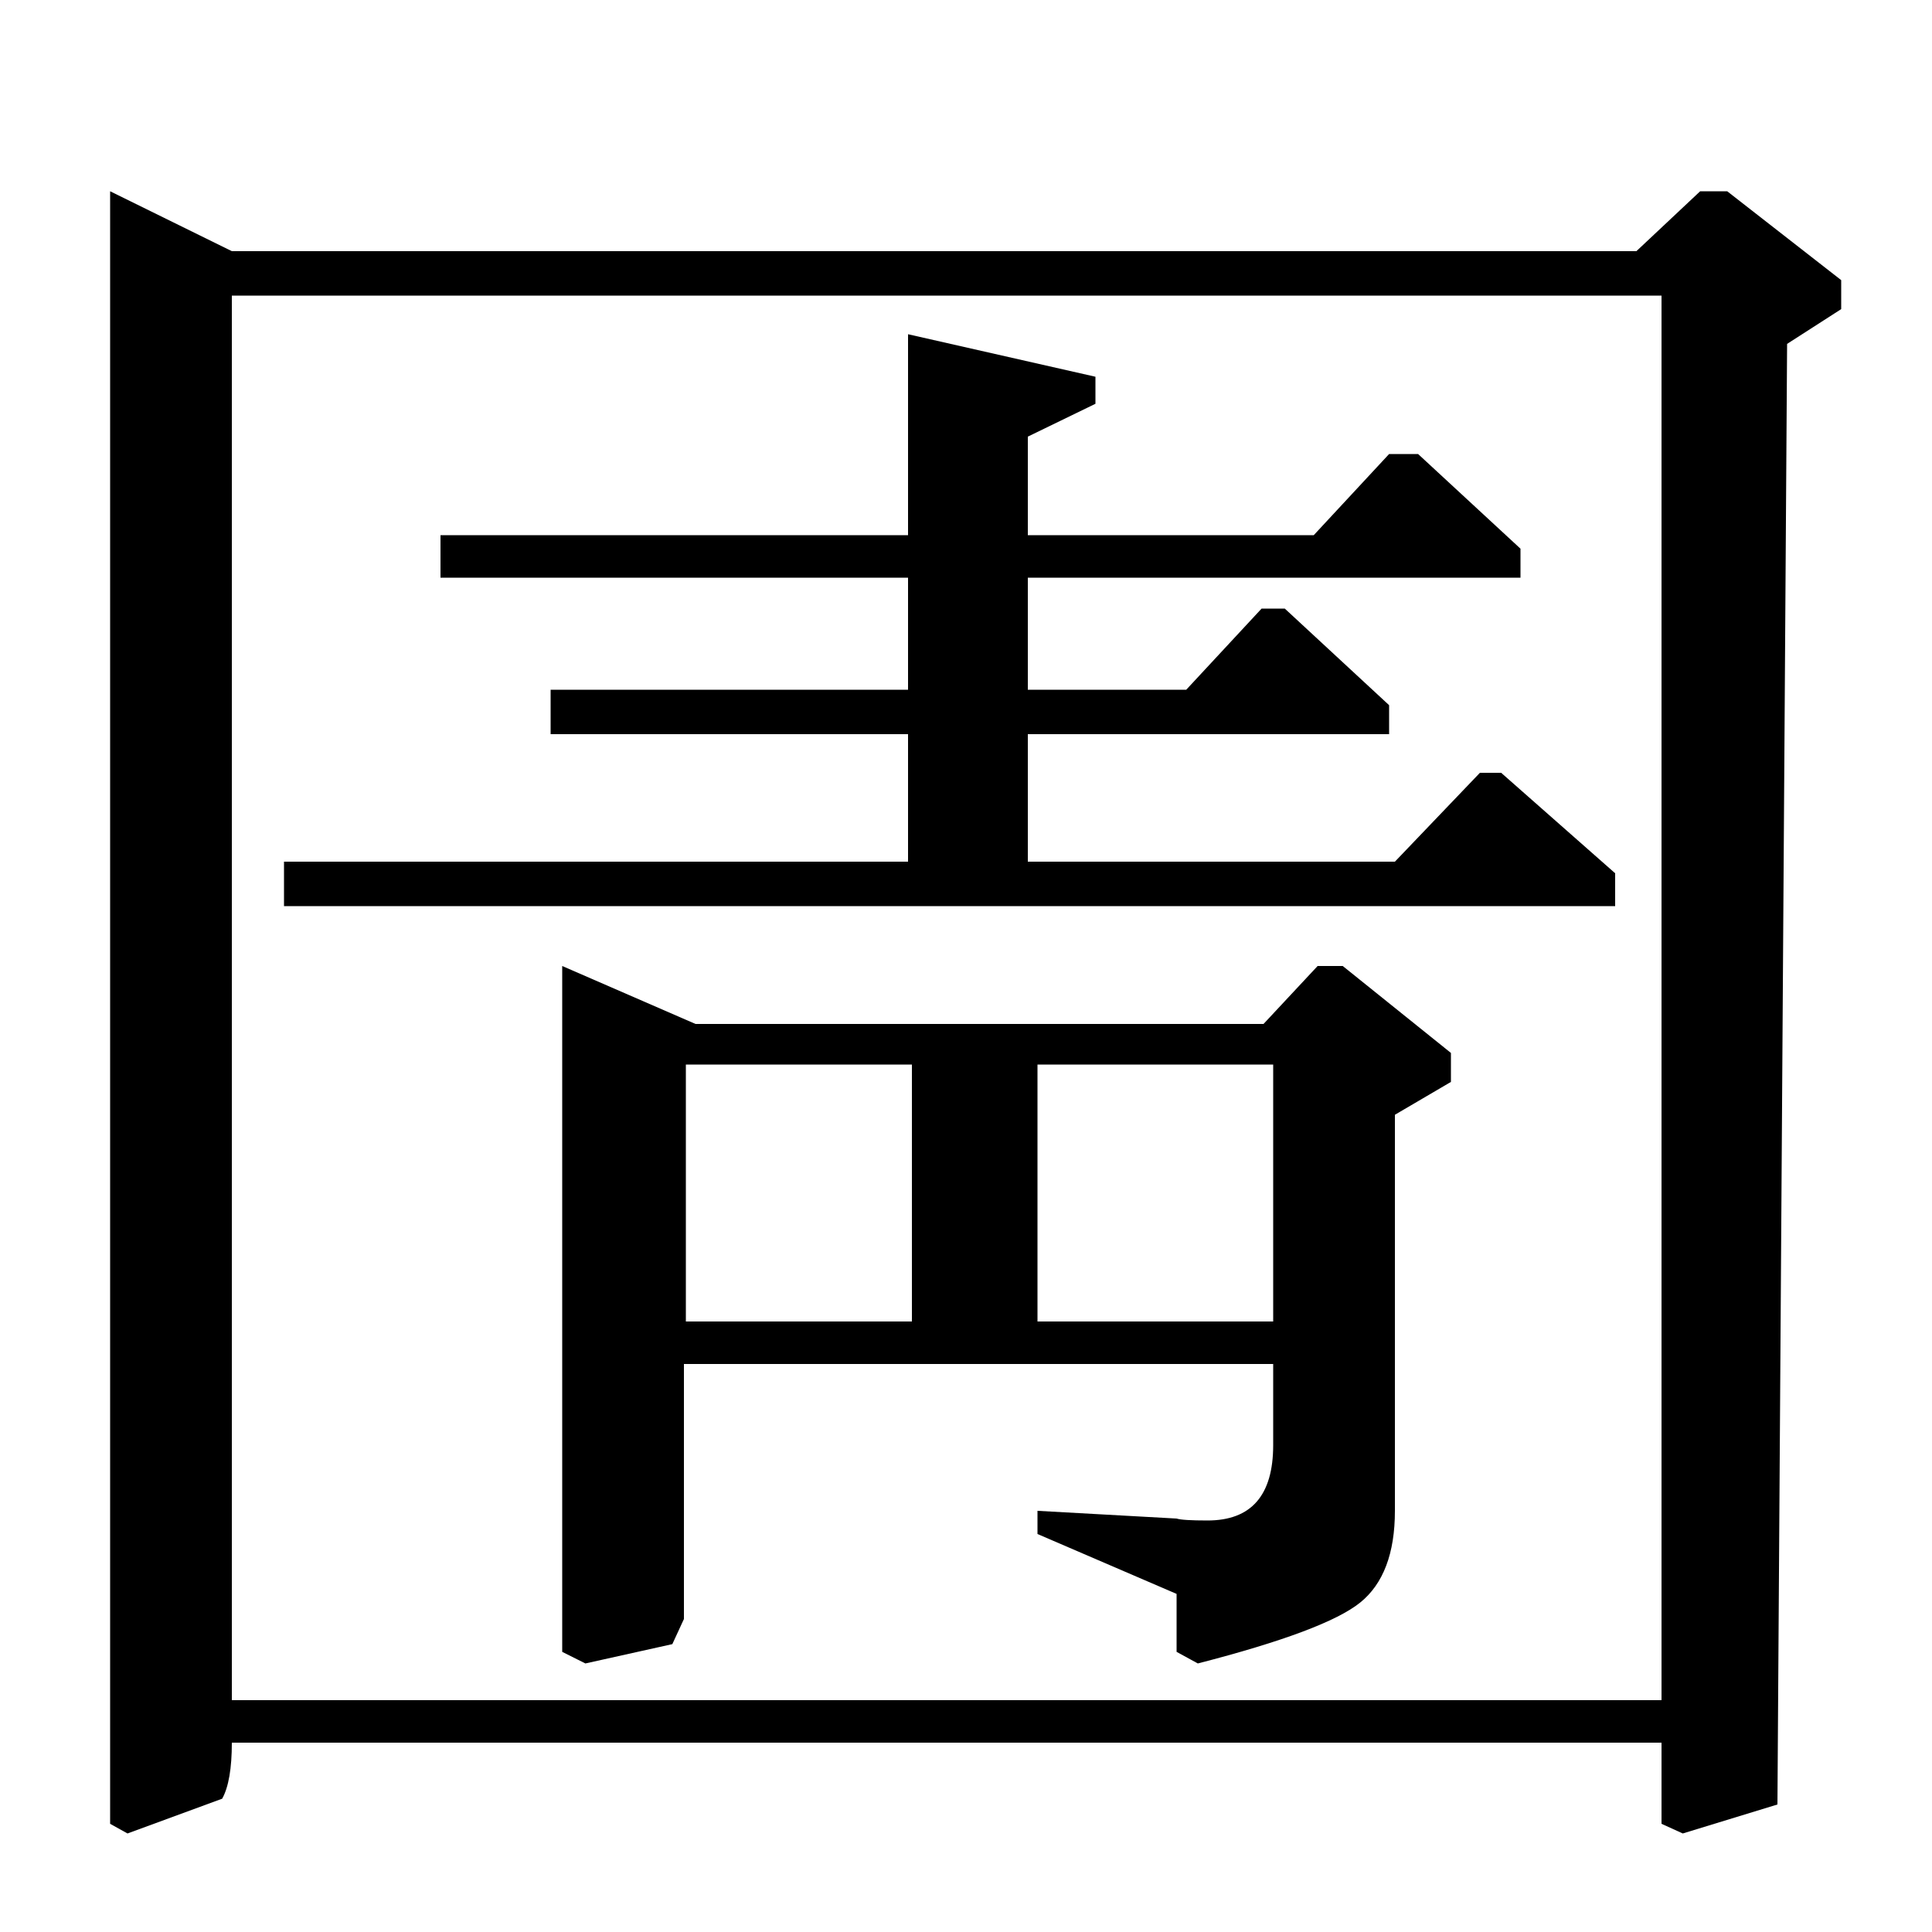 <?xml version="1.0" standalone="no"?>
<!DOCTYPE svg PUBLIC "-//W3C//DTD SVG 1.1//EN" "http://www.w3.org/Graphics/SVG/1.1/DTD/svg11.dtd" >
<svg xmlns="http://www.w3.org/2000/svg" xmlns:xlink="http://www.w3.org/1999/xlink" version="1.1" viewBox="0 -140 1000 1000">
  <g transform="matrix(1 0 0 -1 0 860)">
   <path fill="currentColor"
d="M659 294h-305v-132l-6 -13l-45 -10l-12 6v355l69 -30h294l28 30h13l56 -45v-15l-29 -17v-205q0 -33 -18 -47.5t-84 -31.5l-11 6v30l-72 31v12l72 -4q3 -1 16 -1q34 0 34 39v42zM470 723v104l97 -22v-14l-35 -17v-51h148l39 42h15l53 -49v-15h-255v-58h82l39 42h12l54 -50
v-15h-187v-66h190l44 46h11l59 -52v-17h-689v23h323v66h-185v23h185v58h-242v22h242zM860 98h-740q0 -20 -5 -29l-49 -18l-9 5v845l63 -31h727l33 31h14l59 -46v-15l-28 -18l-5 -756l-49 -15l-11 5v42zM860 847h-740v-727h740v727zM355 449v-133h117v133h-117zM659 449h-122
v-133h122v133z" />
  </g>

</svg>
